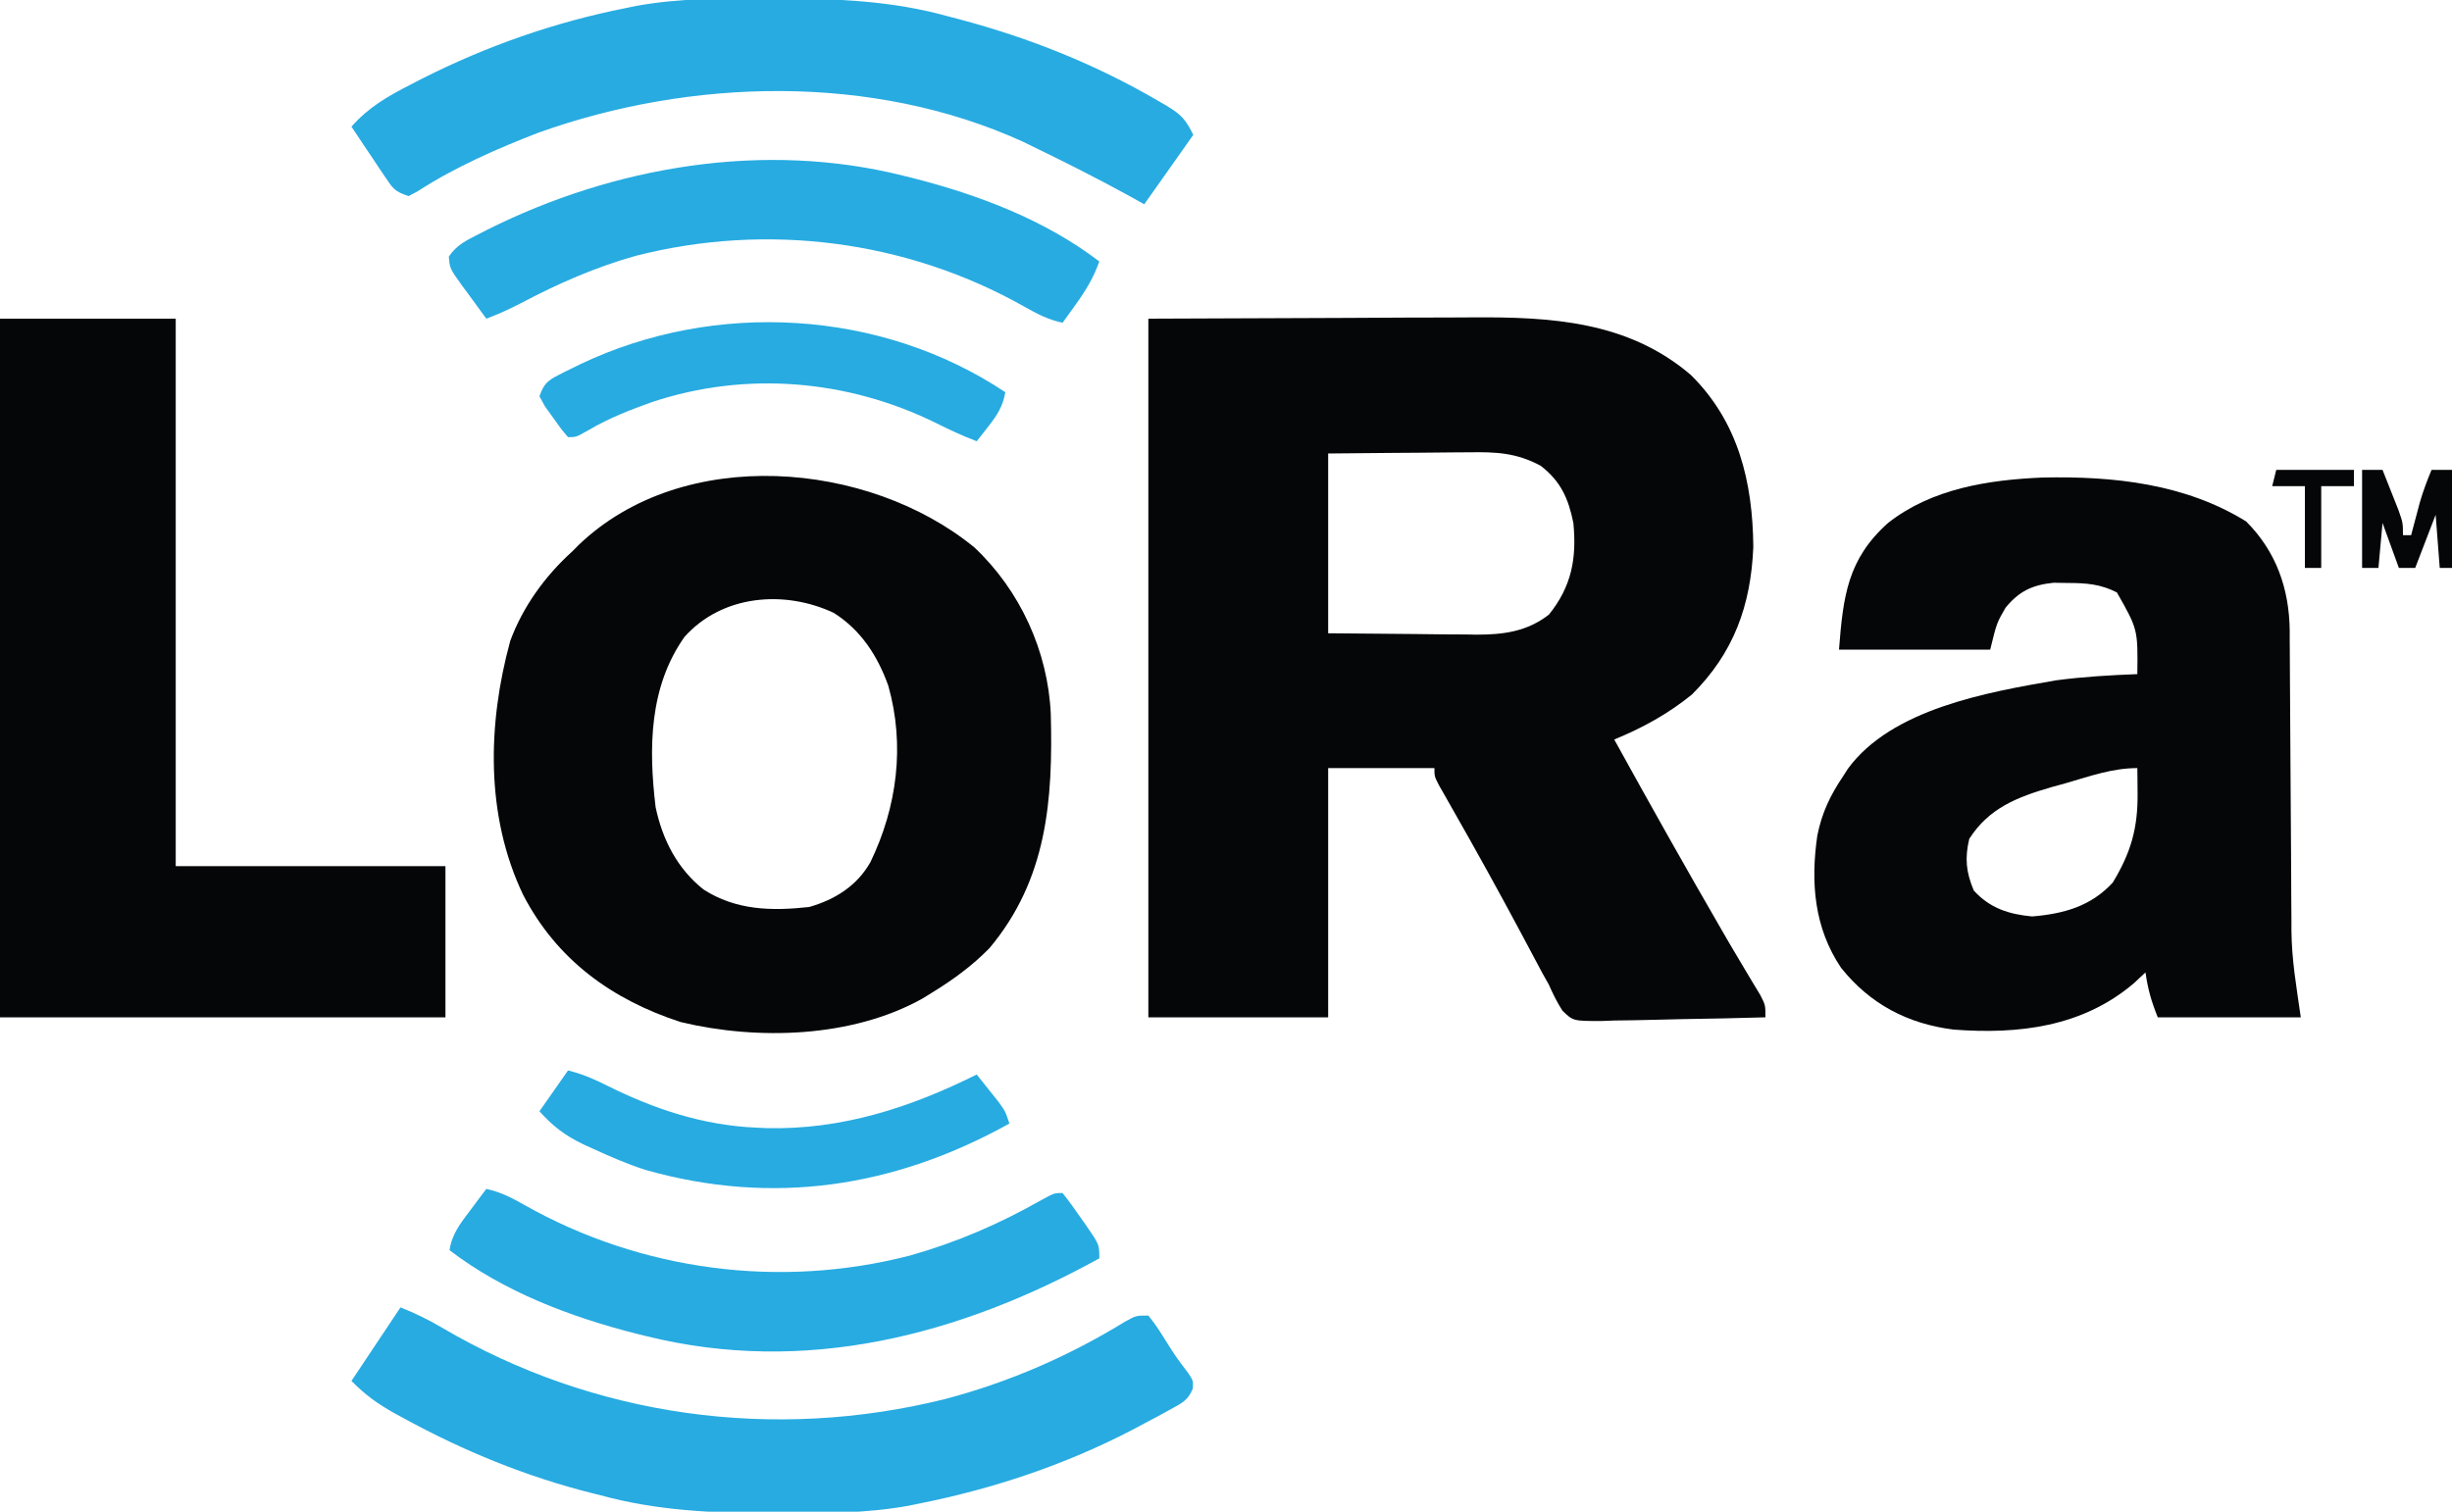 <?xml version="1.0" encoding="UTF-8"?>
<svg version="1.1" xmlns="http://www.w3.org/2000/svg" width="600" height="370">
<path d="M0 0 C24.069 -0.093 24.069 -0.093 48.625 -0.188 C53.666 -0.215 58.707 -0.242 63.901 -0.27 C70.122 -0.284 70.122 -0.284 73.047 -0.286 C75.062 -0.291 77.077 -0.301 79.092 -0.317 C98.411 -0.456 117.346 0.573 132.746 13.773 C144.354 25.24 147.89 39.914 148.035 55.871 C147.432 70.235 143.252 81.793 133 92 C127.108 96.776 120.973 100.135 114 103 C122.703 118.787 131.522 134.494 140.562 150.09 C141.122 151.056 141.681 152.023 142.258 153.019 C143.489 155.125 144.735 157.222 145.992 159.313 C146.634 160.387 147.276 161.46 147.938 162.566 C148.524 163.537 149.111 164.507 149.715 165.506 C151 168 151 168 151 171 C144.256 171.203 137.513 171.343 130.767 171.439 C128.473 171.48 126.179 171.534 123.885 171.604 C120.586 171.701 117.289 171.746 113.988 171.781 C112.964 171.823 111.94 171.864 110.885 171.906 C103.936 171.911 103.936 171.911 101.317 169.362 C100.001 167.295 98.98 165.244 98 163 C97.462 162.044 96.924 161.087 96.369 160.102 C95.898 159.214 95.427 158.325 94.941 157.41 C94.397 156.39 93.852 155.37 93.292 154.318 C92.721 153.244 92.15 152.169 91.562 151.062 C85.944 140.537 80.183 130.109 74.268 119.746 C73.708 118.758 73.147 117.769 72.57 116.75 C72.073 115.879 71.575 115.007 71.063 114.109 C70 112 70 112 70 110 C61.42 110 52.84 110 44 110 C44 130.13 44 150.26 44 171 C29.48 171 14.96 171 0 171 C0 114.57 0 58.14 0 0 Z M44 33 C44 47.52 44 62.04 44 77 C51.095 77.062 58.19 77.124 65.5 77.188 C67.724 77.215 69.949 77.242 72.24 77.27 C74.025 77.279 75.809 77.287 77.594 77.293 C78.957 77.316 78.957 77.316 80.349 77.339 C86.894 77.342 92.687 76.584 98.023 72.422 C103.56 65.573 104.848 58.678 104 50 C102.788 44.027 100.938 39.816 96 36 C90.063 32.82 85.134 32.598 78.473 32.707 C77.484 32.711 76.495 32.716 75.476 32.72 C72.338 32.737 69.2 32.774 66.062 32.812 C63.926 32.828 61.79 32.841 59.654 32.854 C54.436 32.884 49.219 32.943 44 33 Z " fill="#040608" transform="translate(281,78)"/>
<path d="M0 0 C17.297 -0.367 34.831 1.506 49.758 10.746 C57.124 18.113 60.305 27.219 60.423 37.482 C60.422 38.245 60.421 39.008 60.42 39.793 C60.427 40.621 60.434 41.448 60.441 42.3 C60.454 44.084 60.463 45.867 60.468 47.651 C60.477 50.487 60.497 53.322 60.521 56.158 C60.569 62.187 60.602 68.217 60.633 74.246 C60.669 81.219 60.711 88.192 60.769 95.164 C60.789 97.935 60.797 100.705 60.805 103.476 C60.818 105.208 60.832 106.94 60.846 108.672 C60.845 109.423 60.844 110.174 60.843 110.947 C60.924 118.247 62.07 124.684 63.133 132.121 C51.583 132.121 40.033 132.121 28.133 132.121 C26.56 128.188 25.705 125.225 25.133 121.121 C24.184 122.008 23.235 122.895 22.258 123.809 C9.679 134.497 -5.964 136.334 -21.867 135.121 C-33.086 133.704 -42.271 128.879 -49.367 119.996 C-55.969 110.161 -56.824 99.113 -55.18 87.684 C-54.079 82.119 -52.031 77.799 -48.867 73.121 C-48.289 72.214 -48.289 72.214 -47.699 71.289 C-36.923 56.6 -13.607 52.562 3.211 49.645 C9.832 48.761 16.461 48.378 23.133 48.121 C23.271 37.173 23.271 37.173 18.133 28.121 C14.117 26.081 10.668 25.823 6.195 25.809 C5.011 25.792 3.826 25.775 2.605 25.758 C-2.591 26.301 -5.809 27.828 -9.117 31.871 C-11.273 35.598 -11.273 35.598 -12.867 42.121 C-25.077 42.121 -37.287 42.121 -49.867 42.121 C-48.849 28.889 -47.711 19.938 -37.867 11.121 C-27.137 2.693 -13.278 0.561 0 0 Z M5.883 74.746 C4.079 75.243 4.079 75.243 2.238 75.75 C-6.204 78.206 -13.116 80.833 -17.992 88.434 C-19.116 93.17 -18.775 96.646 -16.867 101.121 C-12.888 105.432 -8.367 106.881 -2.617 107.434 C5.084 106.792 11.787 104.964 17.133 99.121 C21.55 91.835 23.281 85.826 23.195 77.309 C23.186 76.147 23.177 74.986 23.168 73.789 C23.156 72.909 23.145 72.028 23.133 71.121 C17.084 71.121 11.662 73.064 5.883 74.746 Z " fill="#040608" transform="translate(499.867,116.879)"/>
<path d="M0 0 C11.177 10.487 18.007 25.403 18.708 40.693 C19.277 61.798 17.831 81.245 3.711 98.086 C-0.527 102.431 -5.25 105.858 -10.414 109.023 C-11.16 109.486 -11.907 109.949 -12.676 110.426 C-29.89 120.041 -53.023 120.702 -71.867 116.18 C-88.672 110.701 -102.153 100.968 -110.414 85.023 C-119.645 65.66 -119.134 43.31 -113.57 22.934 C-110.496 14.544 -105.023 6.988 -98.414 1.023 C-97.888 0.494 -97.362 -0.036 -96.82 -0.582 C-71.252 -25.121 -25.917 -21.22 0 0 Z M-70.914 21.898 C-79.595 34.197 -79.717 49.133 -77.988 63.582 C-76.304 71.526 -72.725 78.59 -66.285 83.719 C-58.322 88.852 -49.645 89.033 -40.414 88.023 C-34.099 86.217 -28.699 82.851 -25.414 77.023 C-18.902 63.535 -16.923 48.5 -21.039 33.898 C-23.651 26.579 -27.737 20.216 -34.414 16.023 C-46.503 10.359 -61.684 11.603 -70.914 21.898 Z " fill="#040608" transform="translate(238.414,133.977)"/>
<path d="M0 0 C14.19 0 28.38 0 43 0 C43 44.22 43 88.44 43 134 C64.78 134 86.56 134 109 134 C109 146.21 109 158.42 109 171 C73.03 171 37.06 171 0 171 C0 114.57 0 58.14 0 0 Z " fill="#040608" transform="translate(0,78)"/>
<path d="M0 0 C3.67 1.468 6.789 2.979 10.16 4.969 C47.371 26.856 91.387 32.854 133.25 22.438 C148.929 18.299 163.581 11.923 177.383 3.434 C180 2 180 2 183 2 C184.938 4.484 184.938 4.484 187 7.75 C189.719 12.083 189.719 12.083 192.812 16.141 C194 18 194 18 193.86 19.932 C192.662 22.813 191.143 23.46 188.426 24.953 C187.459 25.486 186.493 26.019 185.497 26.568 C184.446 27.123 183.395 27.678 182.312 28.25 C181.232 28.826 180.151 29.401 179.038 29.994 C162.61 38.537 145.148 44.362 127 48 C126.095 48.185 125.189 48.371 124.256 48.562 C113.902 50.428 103.548 50.396 93.062 50.375 C91.629 50.375 91.629 50.375 90.166 50.374 C76.077 50.343 62.662 49.718 49 46 C48.274 45.818 47.549 45.636 46.801 45.449 C30.782 41.426 15.479 35.155 1 27.25 C0.157 26.79 -0.686 26.331 -1.554 25.857 C-5.782 23.477 -8.467 21.533 -12 18 C-8.04 12.06 -4.08 6.12 0 0 Z " fill="#27ABE1" transform="translate(98,320)"/>
<path d="M0 0 C0.981 0.001 1.963 0.002 2.974 0.003 C17.209 0.045 30.778 0.526 44.562 4.375 C45.481 4.616 46.4 4.858 47.346 5.106 C64.566 9.68 80.799 16.183 96.188 25.188 C96.809 25.548 97.431 25.909 98.072 26.281 C101.608 28.446 102.631 29.513 104.562 33.375 C100.603 38.985 96.642 44.595 92.562 50.375 C91.078 49.55 89.593 48.725 88.062 47.875 C80.658 43.844 73.153 40.043 65.562 36.375 C64.611 35.91 63.66 35.444 62.68 34.965 C26.017 18.344 -18.259 19.492 -55.613 32.82 C-65.681 36.711 -76.13 41.28 -85.211 47.176 C-85.946 47.572 -86.68 47.967 -87.438 48.375 C-90.827 47.245 -91.223 46.636 -93.137 43.777 C-93.623 43.059 -94.11 42.34 -94.611 41.6 C-95.361 40.467 -95.361 40.467 -96.125 39.312 C-96.636 38.554 -97.147 37.795 -97.674 37.014 C-98.936 35.139 -100.19 33.259 -101.438 31.375 C-97.246 26.608 -92.55 23.946 -86.938 21.062 C-86.013 20.585 -85.089 20.108 -84.137 19.617 C-68.325 11.628 -51.817 5.839 -34.438 2.375 C-33.536 2.19 -32.635 2.004 -31.707 1.813 C-21.191 -0.091 -10.65 -0.023 0 0 Z " fill="#27ABE1" transform="translate(187.438,-0.375)"/>
<path d="M0 0 C0.785 0.193 1.569 0.387 2.377 0.586 C18.429 4.672 34.74 10.846 48 21 C46.612 24.89 44.785 27.966 42.375 31.312 C41.743 32.196 41.112 33.079 40.461 33.988 C39.979 34.652 39.497 35.316 39 36 C35.51 35.247 32.777 33.832 29.672 32.067 C0.867 15.794 -33.275 11.429 -65.364 19.602 C-75.326 22.392 -84.515 26.438 -93.645 31.266 C-96.399 32.69 -99.099 33.917 -102 35 C-103.537 32.927 -105.054 30.844 -106.562 28.75 C-107 28.163 -107.438 27.577 -107.889 26.973 C-110.947 22.686 -110.947 22.686 -111.168 19.812 C-109.338 16.973 -106.683 15.734 -103.75 14.25 C-103.091 13.91 -102.432 13.57 -101.753 13.22 C-70.736 -2.308 -34.041 -8.547 0 0 Z " fill="#27ABE1" transform="translate(221,43)"/>
<path d="M0 0 C3.49 0.753 6.223 2.167 9.327 3.933 C37.908 20.077 71.829 24.528 103.651 16.316 C115.094 13.084 125.498 8.589 135.824 2.723 C139 1 139 1 141 1 C142.638 3.073 144.143 5.133 145.625 7.312 C146.045 7.907 146.465 8.502 146.898 9.115 C150 13.622 150 13.622 150 17 C115.817 35.856 77.989 45.716 39 36 C38.214 35.807 37.428 35.613 36.618 35.414 C20.569 31.328 4.259 25.153 -9 15 C-8.399 10.993 -6.334 8.445 -3.938 5.25 C-2.837 3.773 -2.837 3.773 -1.715 2.266 C-1.149 1.518 -0.583 0.77 0 0 Z " fill="#27ABE1" transform="translate(119,291)"/>
<path d="M0 0 C3.535 0.884 6.35 2.106 9.584 3.73 C21.05 9.459 33.081 13.452 46 14 C47.234 14.06 47.234 14.06 48.492 14.121 C66.925 14.575 83.703 9.12 100 1 C101.151 2.433 102.296 3.872 103.438 5.312 C104.076 6.113 104.714 6.914 105.371 7.738 C107 10 107 10 108 13 C79.883 28.633 50.122 33.195 18.887 24.332 C14.417 22.877 10.143 21.025 5.875 19.062 C5.164 18.739 4.453 18.415 3.721 18.082 C-0.692 15.955 -3.733 13.655 -7 10 C-3.535 5.05 -3.535 5.05 0 0 Z " fill="#27ABE1" transform="translate(139,262)"/>
<path d="M0 0 C-0.612 3.44 -1.921 5.516 -4.062 8.25 C-4.61 8.956 -5.158 9.663 -5.723 10.391 C-6.144 10.922 -6.566 11.453 -7 12 C-10.426 10.697 -13.683 9.176 -16.961 7.538 C-38.552 -3.103 -63.449 -5.234 -86.391 2.395 C-91.742 4.3 -96.921 6.31 -101.836 9.191 C-105 11 -105 11 -107 11 C-108.762 8.918 -108.762 8.918 -110.688 6.188 C-111.331 5.294 -111.974 4.401 -112.637 3.48 C-113.087 2.662 -113.536 1.843 -114 1 C-112.788 -2.636 -111.382 -3.153 -108.088 -4.855 C-107.399 -5.192 -106.71 -5.528 -106 -5.875 C-105.286 -6.226 -104.572 -6.577 -103.836 -6.938 C-70.967 -22.532 -30.414 -20.276 0 0 Z " fill="#27ABE1" transform="translate(246,96)"/>
<path d="M0 0 C1.65 0 3.3 0 5 0 C5.839 2.102 6.671 4.206 7.5 6.312 C8.196 8.07 8.196 8.07 8.906 9.863 C10 13 10 13 10 16 C10.66 16 11.32 16 12 16 C12.193 15.264 12.387 14.528 12.586 13.77 C12.846 12.794 13.107 11.818 13.375 10.812 C13.758 9.368 13.758 9.368 14.148 7.895 C14.948 5.178 15.903 2.609 17 0 C18.65 0 20.3 0 22 0 C22 7.92 22 15.84 22 24 C21.01 24 20.02 24 19 24 C18.505 17.565 18.505 17.565 18 11 C16.35 15.29 14.7 19.58 13 24 C11.68 24 10.36 24 9 24 C7.68 20.37 6.36 16.74 5 13 C4.67 16.63 4.34 20.26 4 24 C2.68 24 1.36 24 0 24 C0 16.08 0 8.16 0 0 Z " fill="#040608" transform="translate(578,115)"/>
<path d="M0 0 C6.27 0 12.54 0 19 0 C19 1.32 19 2.64 19 4 C16.36 4 13.72 4 11 4 C11 10.6 11 17.2 11 24 C9.68 24 8.36 24 7 24 C7 17.4 7 10.8 7 4 C4.36 4 1.72 4 -1 4 C-0.67 2.68 -0.34 1.36 0 0 Z " fill="#040608" transform="translate(557,115)"/>
</svg>
